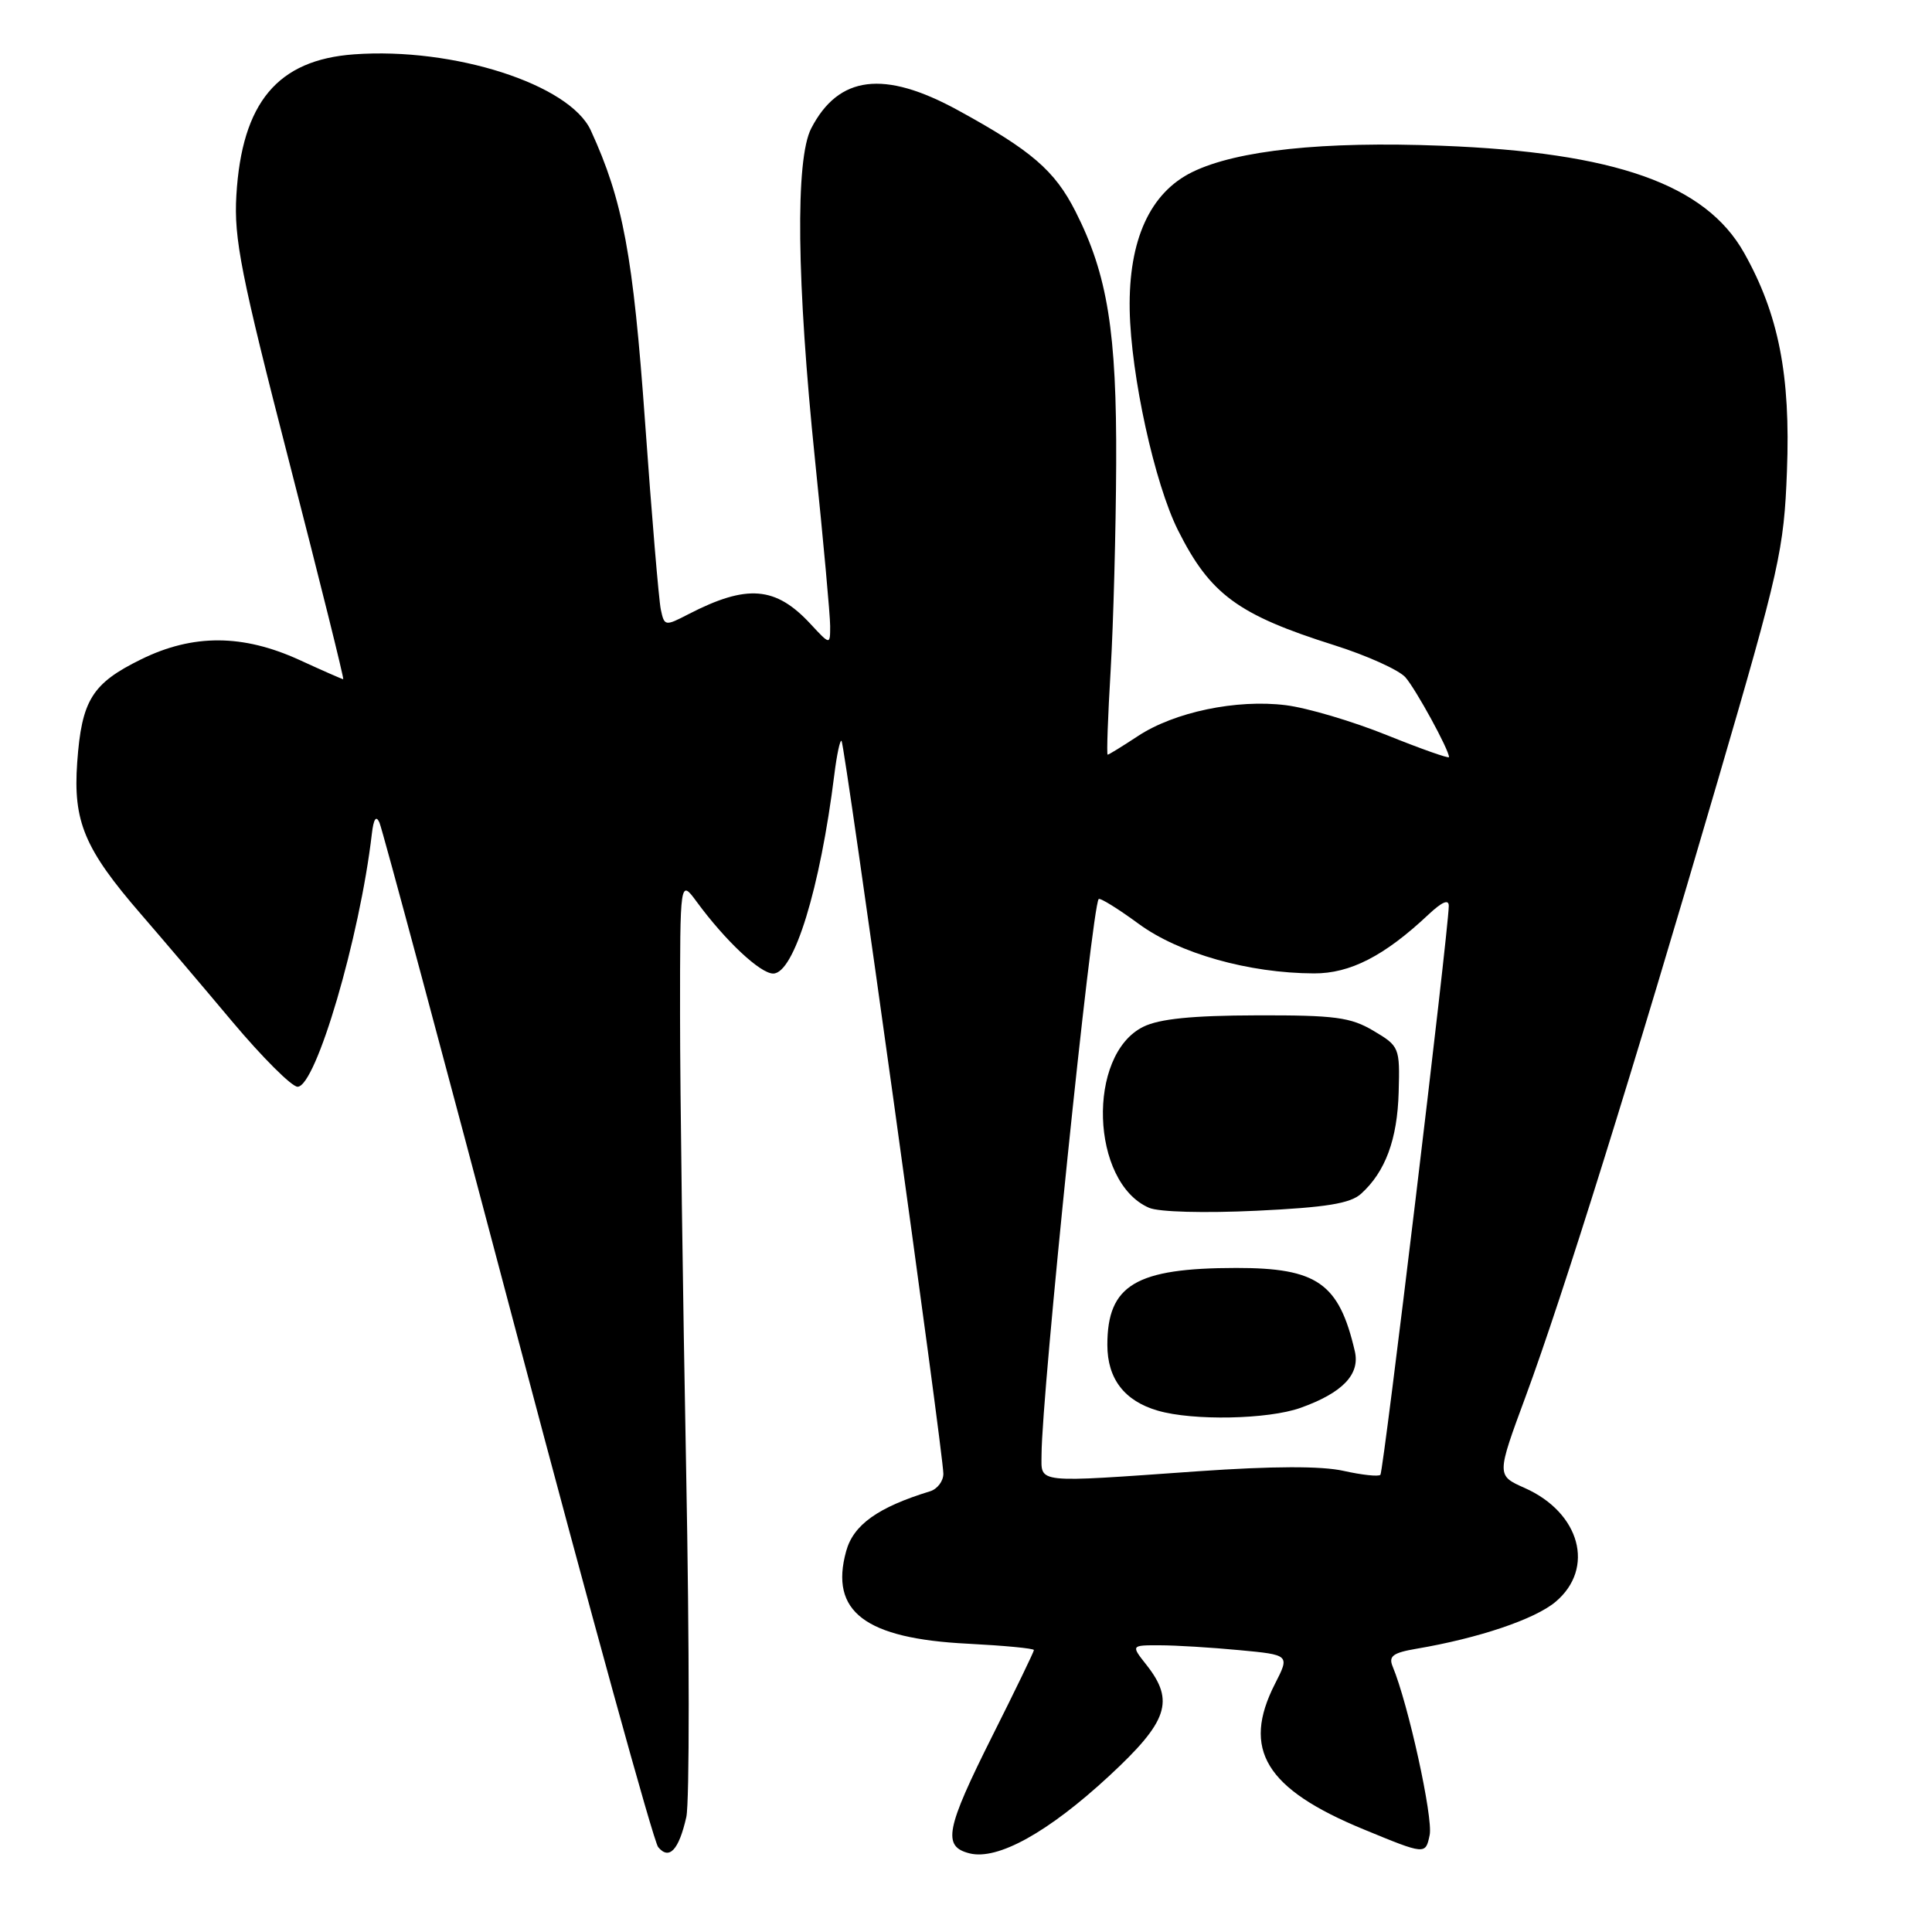 <?xml version="1.0" encoding="UTF-8" standalone="no"?>
<!DOCTYPE svg PUBLIC "-//W3C//DTD SVG 1.1//EN" "http://www.w3.org/Graphics/SVG/1.1/DTD/svg11.dtd" >
<svg xmlns="http://www.w3.org/2000/svg" xmlns:xlink="http://www.w3.org/1999/xlink" version="1.1" viewBox="0 0 256 256">
 <g >
 <path fill="currentColor"
d=" M 90.94 240.77 C 91.37 238.86 91.36 218.21 90.92 194.90 C 90.48 171.58 90.11 144.40 90.11 134.50 C 90.11 116.50 90.11 116.50 92.31 119.48 C 96.11 124.66 100.74 129.00 102.45 129.00 C 105.21 129.00 108.67 117.73 110.55 102.66 C 110.88 100.00 111.31 97.98 111.51 98.17 C 111.93 98.60 125.01 192.69 125.00 195.28 C 125.00 196.26 124.21 197.30 123.25 197.60 C 116.33 199.72 113.08 202.04 112.12 205.54 C 109.91 213.54 114.62 217.12 128.25 217.80 C 133.06 218.05 137.00 218.42 137.00 218.64 C 137.00 218.86 134.53 223.97 131.50 230.00 C 125.30 242.37 124.85 244.67 128.47 245.58 C 132.19 246.52 138.89 242.80 146.95 235.34 C 154.76 228.11 155.68 225.40 151.93 220.63 C 149.85 218.00 149.85 218.00 153.68 218.01 C 155.78 218.01 160.51 218.30 164.20 218.65 C 170.90 219.28 170.90 219.28 168.95 223.10 C 164.50 231.81 167.68 237.04 180.69 242.40 C 188.89 245.78 188.89 245.78 189.44 243.14 C 189.91 240.86 186.60 225.77 184.53 220.81 C 183.97 219.45 184.57 219.00 187.67 218.47 C 195.93 217.07 203.37 214.56 206.12 212.25 C 211.39 207.81 209.39 200.43 202.02 197.16 C 198.29 195.50 198.29 195.50 202.17 185.00 C 207.07 171.74 216.36 141.99 227.60 103.49 C 235.81 75.40 236.39 72.80 236.78 62.42 C 237.27 49.73 235.68 41.64 231.10 33.50 C 225.99 24.43 214.03 20.19 191.00 19.31 C 175.34 18.70 163.91 19.91 158.00 22.79 C 152.38 25.54 149.53 31.80 149.69 41.06 C 149.85 49.75 152.99 64.07 156.09 70.26 C 160.35 78.76 164.03 81.46 176.79 85.49 C 181.13 86.86 185.37 88.78 186.22 89.74 C 187.62 91.34 192.00 99.35 192.00 100.32 C 192.00 100.54 188.29 99.23 183.77 97.41 C 179.24 95.58 173.20 93.79 170.36 93.44 C 163.84 92.63 155.60 94.35 150.77 97.54 C 148.72 98.89 146.92 100.00 146.77 100.00 C 146.62 100.00 146.80 94.94 147.17 88.75 C 147.53 82.56 147.86 70.30 147.90 61.50 C 147.98 43.98 146.76 36.41 142.52 28.04 C 139.76 22.59 136.67 19.93 126.92 14.60 C 117.14 9.25 111.12 10.00 107.49 17.01 C 105.37 21.11 105.56 37.32 108.00 61.00 C 109.10 71.68 110.00 81.55 110.00 82.95 C 110.00 85.48 110.00 85.48 107.40 82.68 C 102.77 77.68 98.98 77.38 91.21 81.39 C 88.12 82.99 88.03 82.97 87.56 80.76 C 87.30 79.52 86.36 68.38 85.48 56.00 C 83.89 33.78 82.55 26.57 78.28 17.27 C 75.47 11.17 60.13 6.24 46.92 7.20 C 36.77 7.93 32.05 13.59 31.32 25.88 C 30.98 31.61 31.92 36.38 38.33 61.25 C 42.40 77.06 45.62 90.00 45.48 90.00 C 45.35 90.00 42.73 88.85 39.66 87.44 C 32.17 84.02 25.57 83.99 18.71 87.36 C 12.19 90.56 10.82 92.77 10.23 101.03 C 9.67 108.85 11.19 112.48 18.65 121.10 C 21.32 124.18 26.77 130.59 30.76 135.35 C 34.76 140.11 38.66 144.00 39.43 144.00 C 41.86 144.00 47.67 124.22 49.27 110.50 C 49.50 108.50 49.84 108.00 50.28 109.00 C 50.65 109.83 58.86 140.41 68.52 176.96 C 78.19 213.51 86.60 244.02 87.21 244.75 C 88.67 246.51 89.95 245.14 90.94 240.77 Z  M 138.01 192.75 C 138.03 184.67 144.67 120.19 145.58 119.13 C 145.76 118.93 148.15 120.41 150.89 122.42 C 156.23 126.34 165.47 128.95 174.11 128.98 C 178.90 129.00 183.44 126.67 189.25 121.21 C 191.09 119.48 191.99 119.10 191.97 120.06 C 191.90 123.67 183.32 195.01 182.91 195.42 C 182.66 195.68 180.46 195.44 178.04 194.90 C 175.10 194.24 168.67 194.26 158.74 194.95 C 136.91 196.49 138.00 196.60 138.01 192.75 Z  M 172.32 186.55 C 177.89 184.56 180.24 182.12 179.52 179.04 C 177.43 170.03 174.54 168.00 163.80 168.01 C 150.49 168.02 146.73 170.26 146.73 178.21 C 146.73 182.69 148.99 185.64 153.42 186.92 C 158.08 188.28 168.02 188.08 172.32 186.55 Z  M 180.35 158.18 C 183.57 155.27 185.16 150.97 185.33 144.72 C 185.50 138.79 185.42 138.62 182.00 136.59 C 178.97 134.79 176.89 134.51 166.50 134.54 C 157.98 134.56 153.63 135.00 151.50 136.05 C 143.97 139.75 144.51 156.69 152.26 160.04 C 153.55 160.60 159.56 160.76 166.50 160.43 C 175.73 159.99 178.93 159.47 180.35 158.18 Z "/>
</g>
</svg>